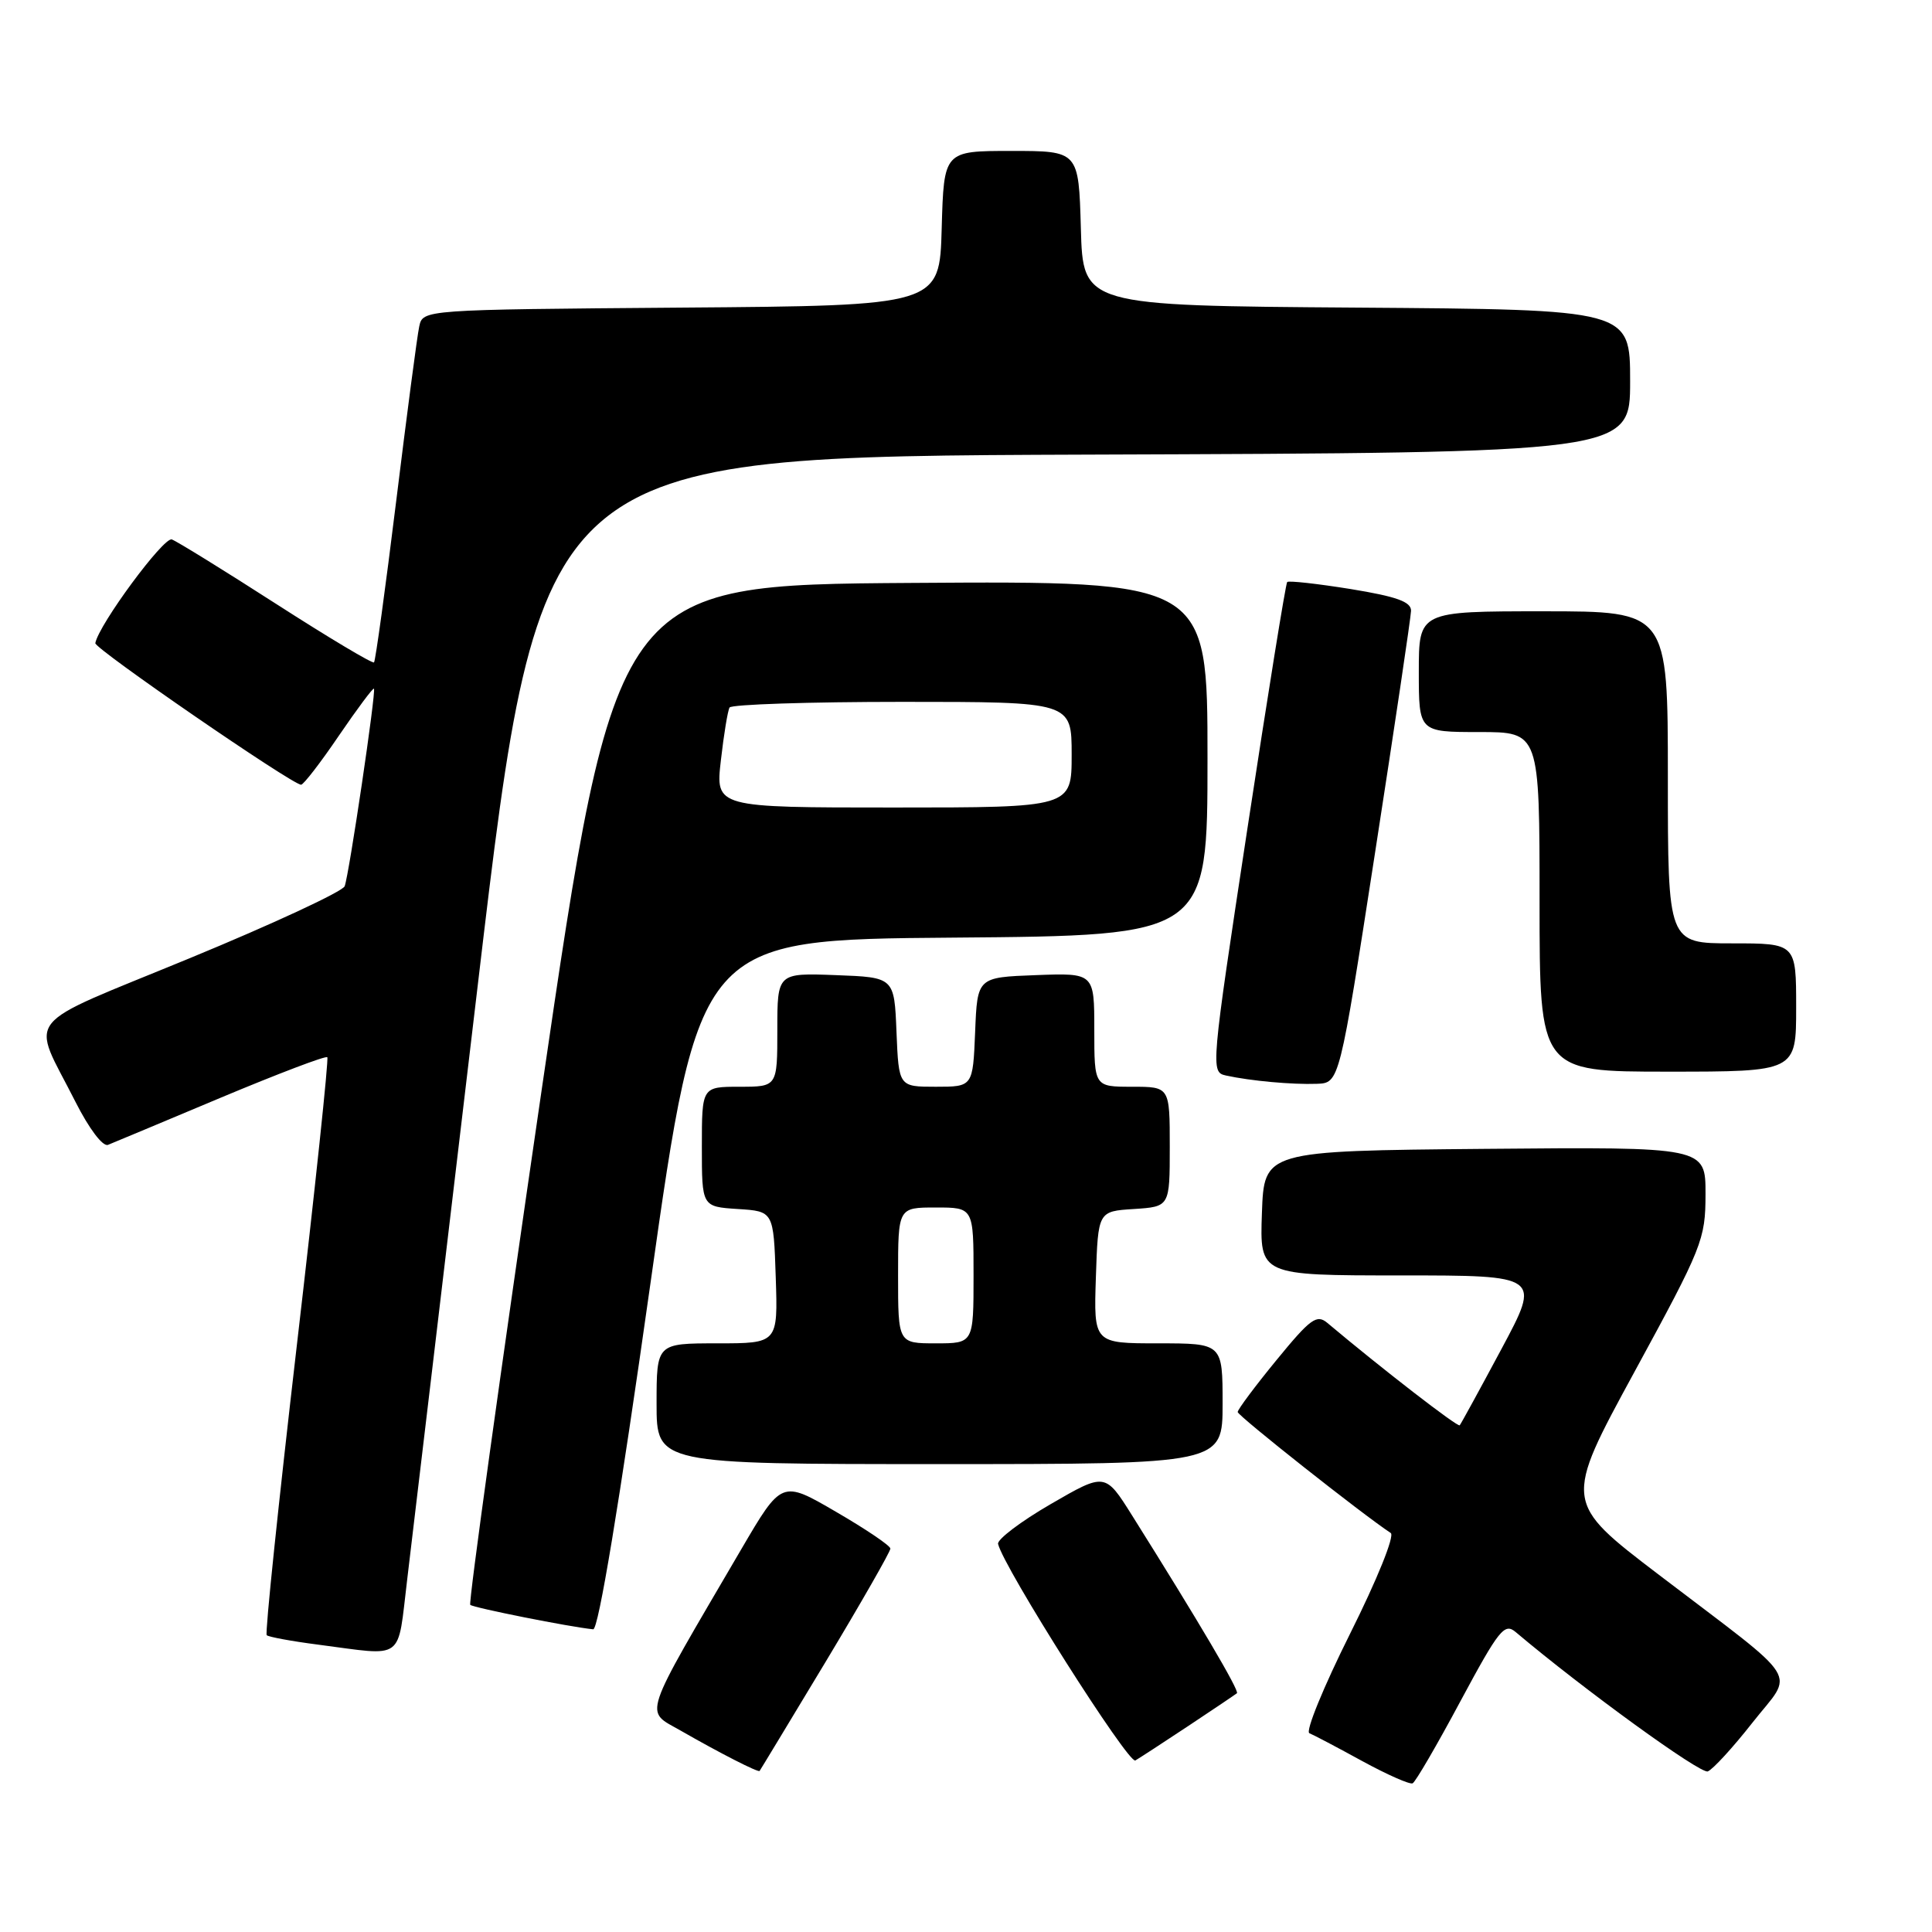 <?xml version="1.0" encoding="UTF-8" standalone="no"?>
<!DOCTYPE svg PUBLIC "-//W3C//DTD SVG 1.1//EN" "http://www.w3.org/Graphics/SVG/1.1/DTD/svg11.dtd" >
<svg xmlns="http://www.w3.org/2000/svg" xmlns:xlink="http://www.w3.org/1999/xlink" version="1.1" viewBox="0 0 256 256">
 <g >
 <path fill="currentColor"
d=" M 193.52 225.41 C 198.63 215.90 199.35 215.00 200.84 216.26 C 209.85 223.87 225.32 235.09 226.29 234.72 C 226.96 234.46 229.62 231.56 232.21 228.26 C 237.75 221.21 239.14 223.40 219.84 208.69 C 207.18 199.04 207.18 199.04 216.58 181.77 C 225.60 165.20 225.98 164.25 225.99 158.23 C 226.00 151.97 226.00 151.97 196.75 152.23 C 167.50 152.50 167.50 152.50 167.21 160.75 C 166.92 169.00 166.92 169.00 185.55 169.00 C 204.17 169.00 204.17 169.00 198.95 178.75 C 196.08 184.11 193.59 188.66 193.42 188.86 C 193.17 189.15 183.11 181.37 175.89 175.30 C 174.48 174.11 173.65 174.71 169.14 180.22 C 166.31 183.67 164.00 186.77 164.00 187.10 C 164.00 187.59 180.54 200.67 184.28 203.13 C 184.83 203.49 182.48 209.30 178.87 216.52 C 175.37 223.53 172.95 229.44 173.50 229.66 C 174.05 229.88 177.20 231.54 180.50 233.35 C 183.80 235.15 186.81 236.48 187.18 236.30 C 187.56 236.12 190.41 231.22 193.52 225.41 Z  M 109.40 220.20 C 114.13 212.33 117.99 205.58 117.98 205.20 C 117.98 204.81 114.73 202.62 110.77 200.32 C 103.58 196.13 103.58 196.13 98.20 205.32 C 84.84 228.16 85.37 226.55 90.20 229.32 C 95.43 232.32 100.45 234.88 100.65 234.66 C 100.73 234.57 104.66 228.06 109.40 220.20 Z  M 157.50 228.67 C 160.80 226.48 163.68 224.54 163.90 224.36 C 164.26 224.06 158.84 214.87 150.01 200.81 C 146.44 195.12 146.44 195.12 139.21 199.31 C 135.24 201.61 132.11 203.99 132.25 204.58 C 132.98 207.70 149.53 233.79 150.44 233.27 C 151.02 232.93 154.20 230.86 157.50 228.67 Z  M 53.96 209.25 C 54.61 203.89 58.84 168.23 63.37 130.00 C 71.60 60.50 71.60 60.50 143.80 60.24 C 216.00 59.99 216.00 59.99 216.00 50.51 C 216.00 41.02 216.00 41.02 179.75 40.76 C 143.50 40.50 143.50 40.50 143.22 30.25 C 142.93 20.00 142.93 20.00 134.00 20.00 C 125.07 20.00 125.07 20.00 124.78 30.25 C 124.50 40.50 124.50 40.50 90.27 40.76 C 56.03 41.03 56.03 41.03 55.55 43.26 C 55.28 44.49 53.91 54.93 52.49 66.46 C 51.07 77.99 49.75 87.58 49.56 87.77 C 49.37 87.97 43.54 84.49 36.62 80.04 C 29.70 75.59 23.47 71.74 22.77 71.48 C 21.71 71.08 13.08 82.77 12.63 85.22 C 12.50 85.94 38.78 104.02 39.90 103.98 C 40.23 103.96 42.49 101.04 44.91 97.47 C 47.34 93.91 49.43 91.11 49.55 91.25 C 49.86 91.60 46.26 115.88 45.67 117.43 C 45.40 118.13 36.17 122.42 25.16 126.96 C 2.40 136.35 4.07 134.25 10.00 146.00 C 11.80 149.56 13.62 151.97 14.31 151.70 C 14.96 151.44 21.69 148.63 29.25 145.45 C 36.82 142.28 43.17 139.86 43.37 140.09 C 43.57 140.31 41.75 157.54 39.32 178.37 C 36.90 199.20 35.10 216.44 35.34 216.67 C 35.57 216.90 38.63 217.47 42.13 217.92 C 53.77 219.43 52.62 220.28 53.96 209.25 Z  M 86.16 170.25 C 92.63 124.50 92.63 124.50 126.31 124.24 C 160.00 123.97 160.00 123.97 160.00 100.48 C 160.00 76.98 160.00 76.98 120.78 77.24 C 81.56 77.50 81.56 77.50 71.71 144.85 C 66.30 181.89 62.07 212.40 62.31 212.65 C 62.70 213.03 75.52 215.59 78.60 215.89 C 79.29 215.96 82.05 199.33 86.16 170.25 Z  M 162.00 186.00 C 162.00 178.00 162.00 178.00 153.46 178.00 C 144.92 178.00 144.92 178.00 145.21 169.25 C 145.50 160.50 145.50 160.50 150.25 160.20 C 155.00 159.89 155.00 159.89 155.00 151.95 C 155.00 144.00 155.00 144.00 150.00 144.00 C 145.00 144.00 145.00 144.00 145.00 136.46 C 145.00 128.92 145.00 128.92 137.25 129.21 C 129.50 129.50 129.50 129.50 129.21 136.75 C 128.91 144.00 128.91 144.00 124.00 144.00 C 119.09 144.00 119.09 144.00 118.79 136.75 C 118.50 129.50 118.50 129.50 110.75 129.21 C 103.00 128.92 103.00 128.92 103.00 136.46 C 103.00 144.00 103.00 144.00 98.00 144.00 C 93.00 144.00 93.00 144.00 93.00 151.95 C 93.00 159.89 93.00 159.89 97.75 160.20 C 102.50 160.50 102.50 160.50 102.79 169.25 C 103.08 178.00 103.08 178.00 95.04 178.00 C 87.00 178.00 87.00 178.00 87.00 186.00 C 87.00 194.00 87.00 194.00 124.50 194.00 C 162.00 194.00 162.00 194.00 162.00 186.00 Z  M 182.20 113.00 C 184.80 96.22 186.95 81.79 186.97 80.93 C 186.99 79.74 185.08 79.05 178.96 78.05 C 174.54 77.34 170.76 76.92 170.56 77.12 C 170.36 77.33 167.99 92.03 165.29 109.78 C 160.44 141.67 160.41 142.06 162.44 142.51 C 165.72 143.23 171.25 143.73 174.49 143.61 C 177.48 143.50 177.48 143.50 182.20 113.00 Z  M 238.00 133.50 C 238.00 125.00 238.00 125.00 229.50 125.00 C 221.00 125.00 221.00 125.00 221.00 103.00 C 221.00 81.00 221.00 81.00 204.50 81.00 C 188.00 81.00 188.00 81.00 188.00 89.00 C 188.00 97.00 188.00 97.00 196.00 97.00 C 204.00 97.00 204.00 97.00 204.00 119.50 C 204.00 142.00 204.00 142.00 221.00 142.00 C 238.00 142.00 238.00 142.00 238.00 133.50 Z  M 95.52 100.75 C 95.91 97.31 96.43 94.16 96.67 93.75 C 96.92 93.34 107.22 93.00 119.56 93.00 C 142.00 93.00 142.00 93.00 142.00 100.00 C 142.00 107.00 142.00 107.00 118.40 107.00 C 94.80 107.00 94.80 107.00 95.52 100.75 Z  M 119.00 169.00 C 119.00 160.00 119.00 160.00 124.00 160.00 C 129.00 160.00 129.00 160.00 129.00 169.00 C 129.00 178.00 129.00 178.00 124.00 178.00 C 119.00 178.00 119.00 178.00 119.00 169.00 Z "/>
</g>
</svg>